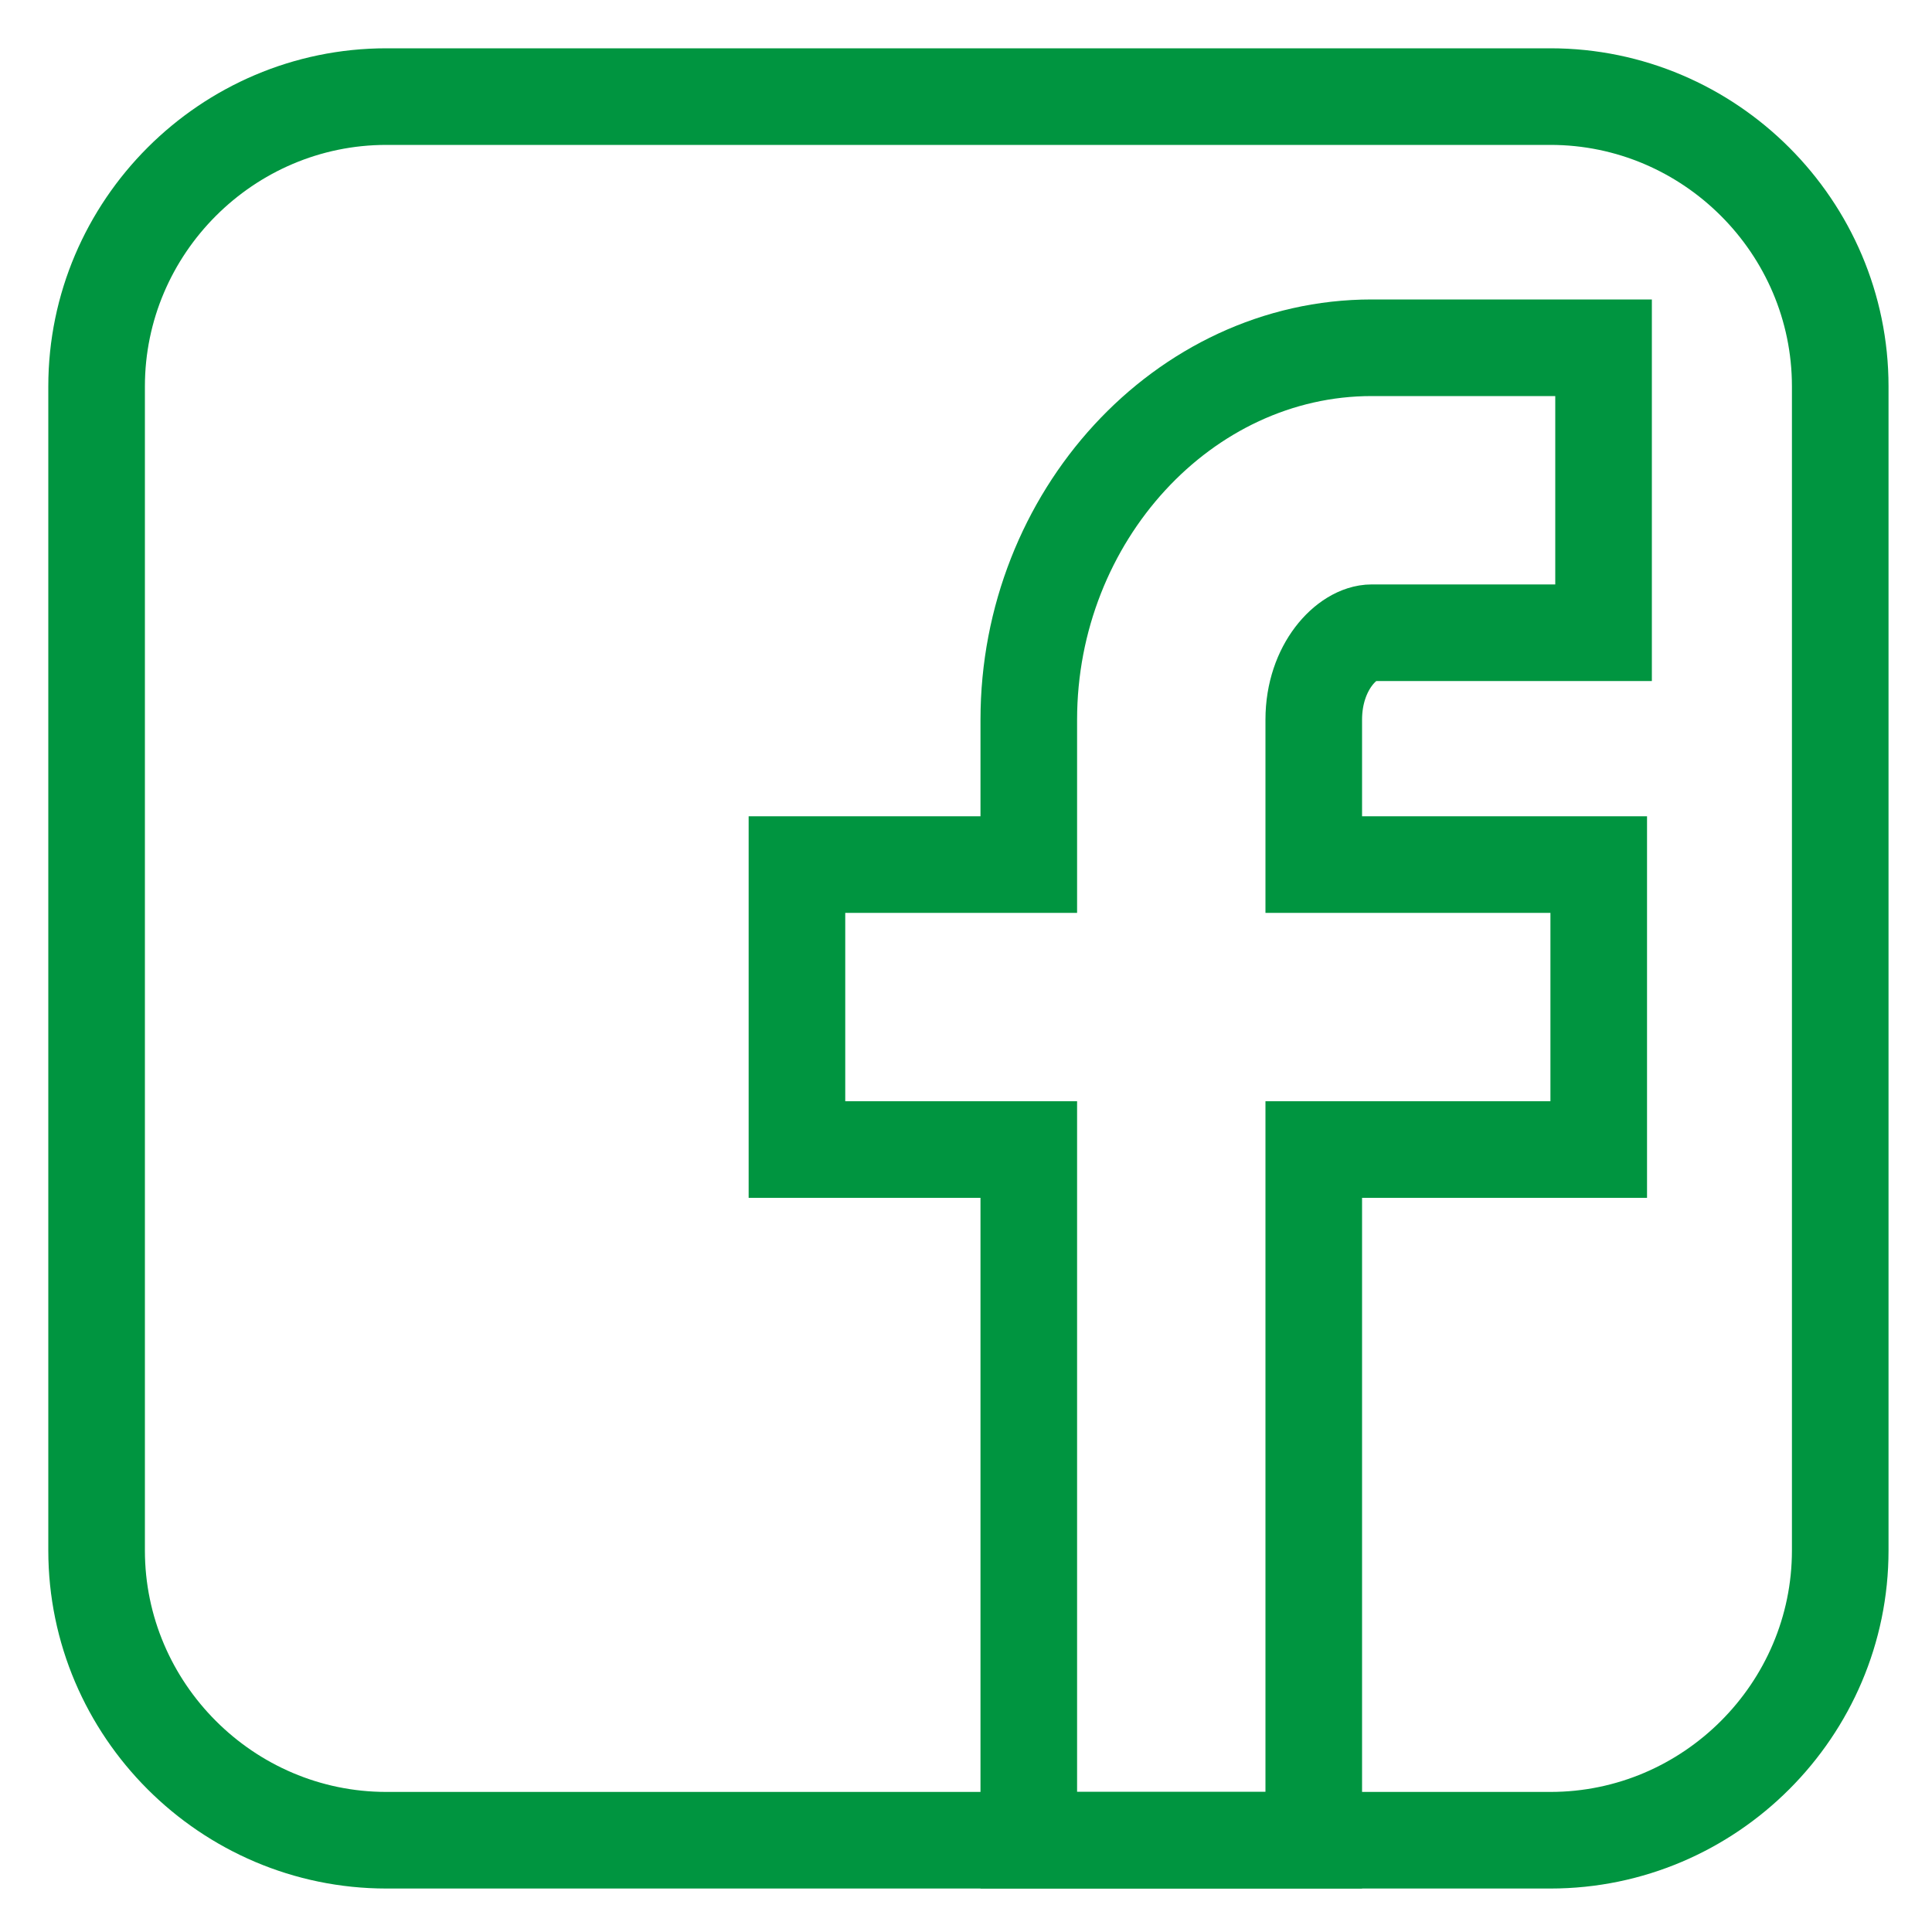 <?xml version="1.0" encoding="utf-8"?>
<!-- Generator: Adobe Illustrator 22.0.0, SVG Export Plug-In . SVG Version: 6.00 Build 0)  -->
<svg version="1.1" xmlns="http://www.w3.org/2000/svg" xmlns:xlink="http://www.w3.org/1999/xlink" x="0px" y="0px"
	 viewBox="0 0 40 40" style="enable-background:new 0 0 40 40;" xml:space="preserve">
<style type="text/css">
	.st0{display:none;}
	.st1{display:inline;}
	.st2{fill:none;stroke:#FFFFFF;stroke-width:2;stroke-miterlimit:10;}
	.st3{display:inline;fill:#353F4E;}
	.st4{fill:none;stroke:#009540;stroke-width:2;stroke-miterlimit:10;}
	.st5{display:inline;fill:#FFFFFF;}
</style>
<g id="Capa_1" class="st0">
	<g class="st1">
		<g>
			<path class="st2" d="M28.3,13.2H33V7.4h-4.7c-3.9,0-7.1,3.4-7.1,7.7v3h-4.7v5.9h4.7v14.2h5.9V23.9H33V18h-5.9v-3
				C27.1,14,27.7,13.2,28.3,13.2z"/>
		</g>
		<g>
			<g>
				<path class="st2" d="M31.9,2.2H8c-3.3,0-6,2.7-6,6v23.9c0,3.3,2.7,6,6,6h23.9c3.3,0,6-2.7,6-6V8.2C37.9,4.9,35.2,2.2,31.9,2.2
					L31.9,2.2z"/>
			</g>
		</g>
	</g>
	<rect x="-0.2" y="0.1" class="st3" width="40.2" height="39.9"/>
</g>
<g id="Capa_3">
</g>
<g id="Capa_2" class="st0">
	<g class="st1">
		<g>
			<g>
				<g>
					<g>
						<path class="st4" d="M31.9,2.3H8c-3.3,0-6,2.7-6,6V32c0,3.3,2.7,6,6,6h23.8c3.3,0,6-2.7,6-6V8.2C37.8,4.9,35.1,2.3,31.9,2.3
							L31.9,2.3z"/>
					</g>
				</g>
			</g>
			<circle class="st4" cx="31.6" cy="8.5" r="2.8"/>
		</g>
		<path class="st4" d="M7.5,2.3"/>
		<path class="st4" d="M8.6,2.3"/>
		<path class="st4" d="M9.7,2.3"/>
		<path class="st4" d="M9.7,14.9"/>
		<path class="st4" d="M10.8,2.3"/>
		<path class="st4" d="M10.8,14.9"/>
		<path class="st4" d="M11.9,2.3"/>
		<path class="st4" d="M11.9,16.1"/>
		<g>
			<path class="st4" d="M29.1,20.5c0,4.9-4,8.9-8.9,8.9c-4.9,0-8.9-4-8.9-8.9s4-8.9,8.9-8.9C25.1,11.6,29.1,15.6,29.1,20.5z"/>
		</g>
		<g>
			<g>
				<path class="st4" d="M24,20.5c0,2.2-1.8,3.9-3.9,3.9c-2.2,0-3.9-1.8-3.9-3.9s1.8-3.9,3.9-3.9C22.3,16.6,24,18.3,24,20.5z"/>
			</g>
		</g>
	</g>
</g>
<g id="Capa_4" class="st0">
	<g class="st1">
		<g>
			<g>
				<g>
					<g>
						<path class="st2" d="M32,2.1H8.1c-3.3,0-6,2.7-6,6v23.9c0,3.3,2.7,6,6,6H32c3.3,0,6-2.7,6-6V8.1C38,4.8,35.3,2.1,32,2.1
							L32,2.1z"/>
					</g>
				</g>
			</g>
		</g>
		<path class="st2" d="M7.6,2.1"/>
		<path class="st2" d="M8.7,2.1"/>
		<path class="st2" d="M9.8,2.1"/>
		<path class="st2" d="M10.9,2.1"/>
		<path class="st2" d="M12,2.1"/>
	</g>
	<polyline class="st5" points="17.3,13.5 23.8,20 17.3,26.5 	"/>
</g>
<g id="Capa_5">
	<g>
		<g>
			<path class="st4" d="M28.4,13.1h4.8V7.2h-4.8c-3.9,0-7.1,3.5-7.1,7.7v3h-4.8v5.9h4.8v14.3h5.9V23.8h5.9v-5.9h-5.9v-3
				C27.2,13.8,27.9,13.1,28.4,13.1z"/>
		</g>
		<g>
			<g>
				<path class="st4" d="M32.1,2H8C4.7,2,2,4.7,2,8v24.1c0,3.3,2.7,6,6,6h24.1c3.3,0,6-2.7,6-6V8C38.1,4.7,35.4,2,32.1,2L32.1,2z"/>
			</g>
		</g>
	</g>
</g>
</svg>
